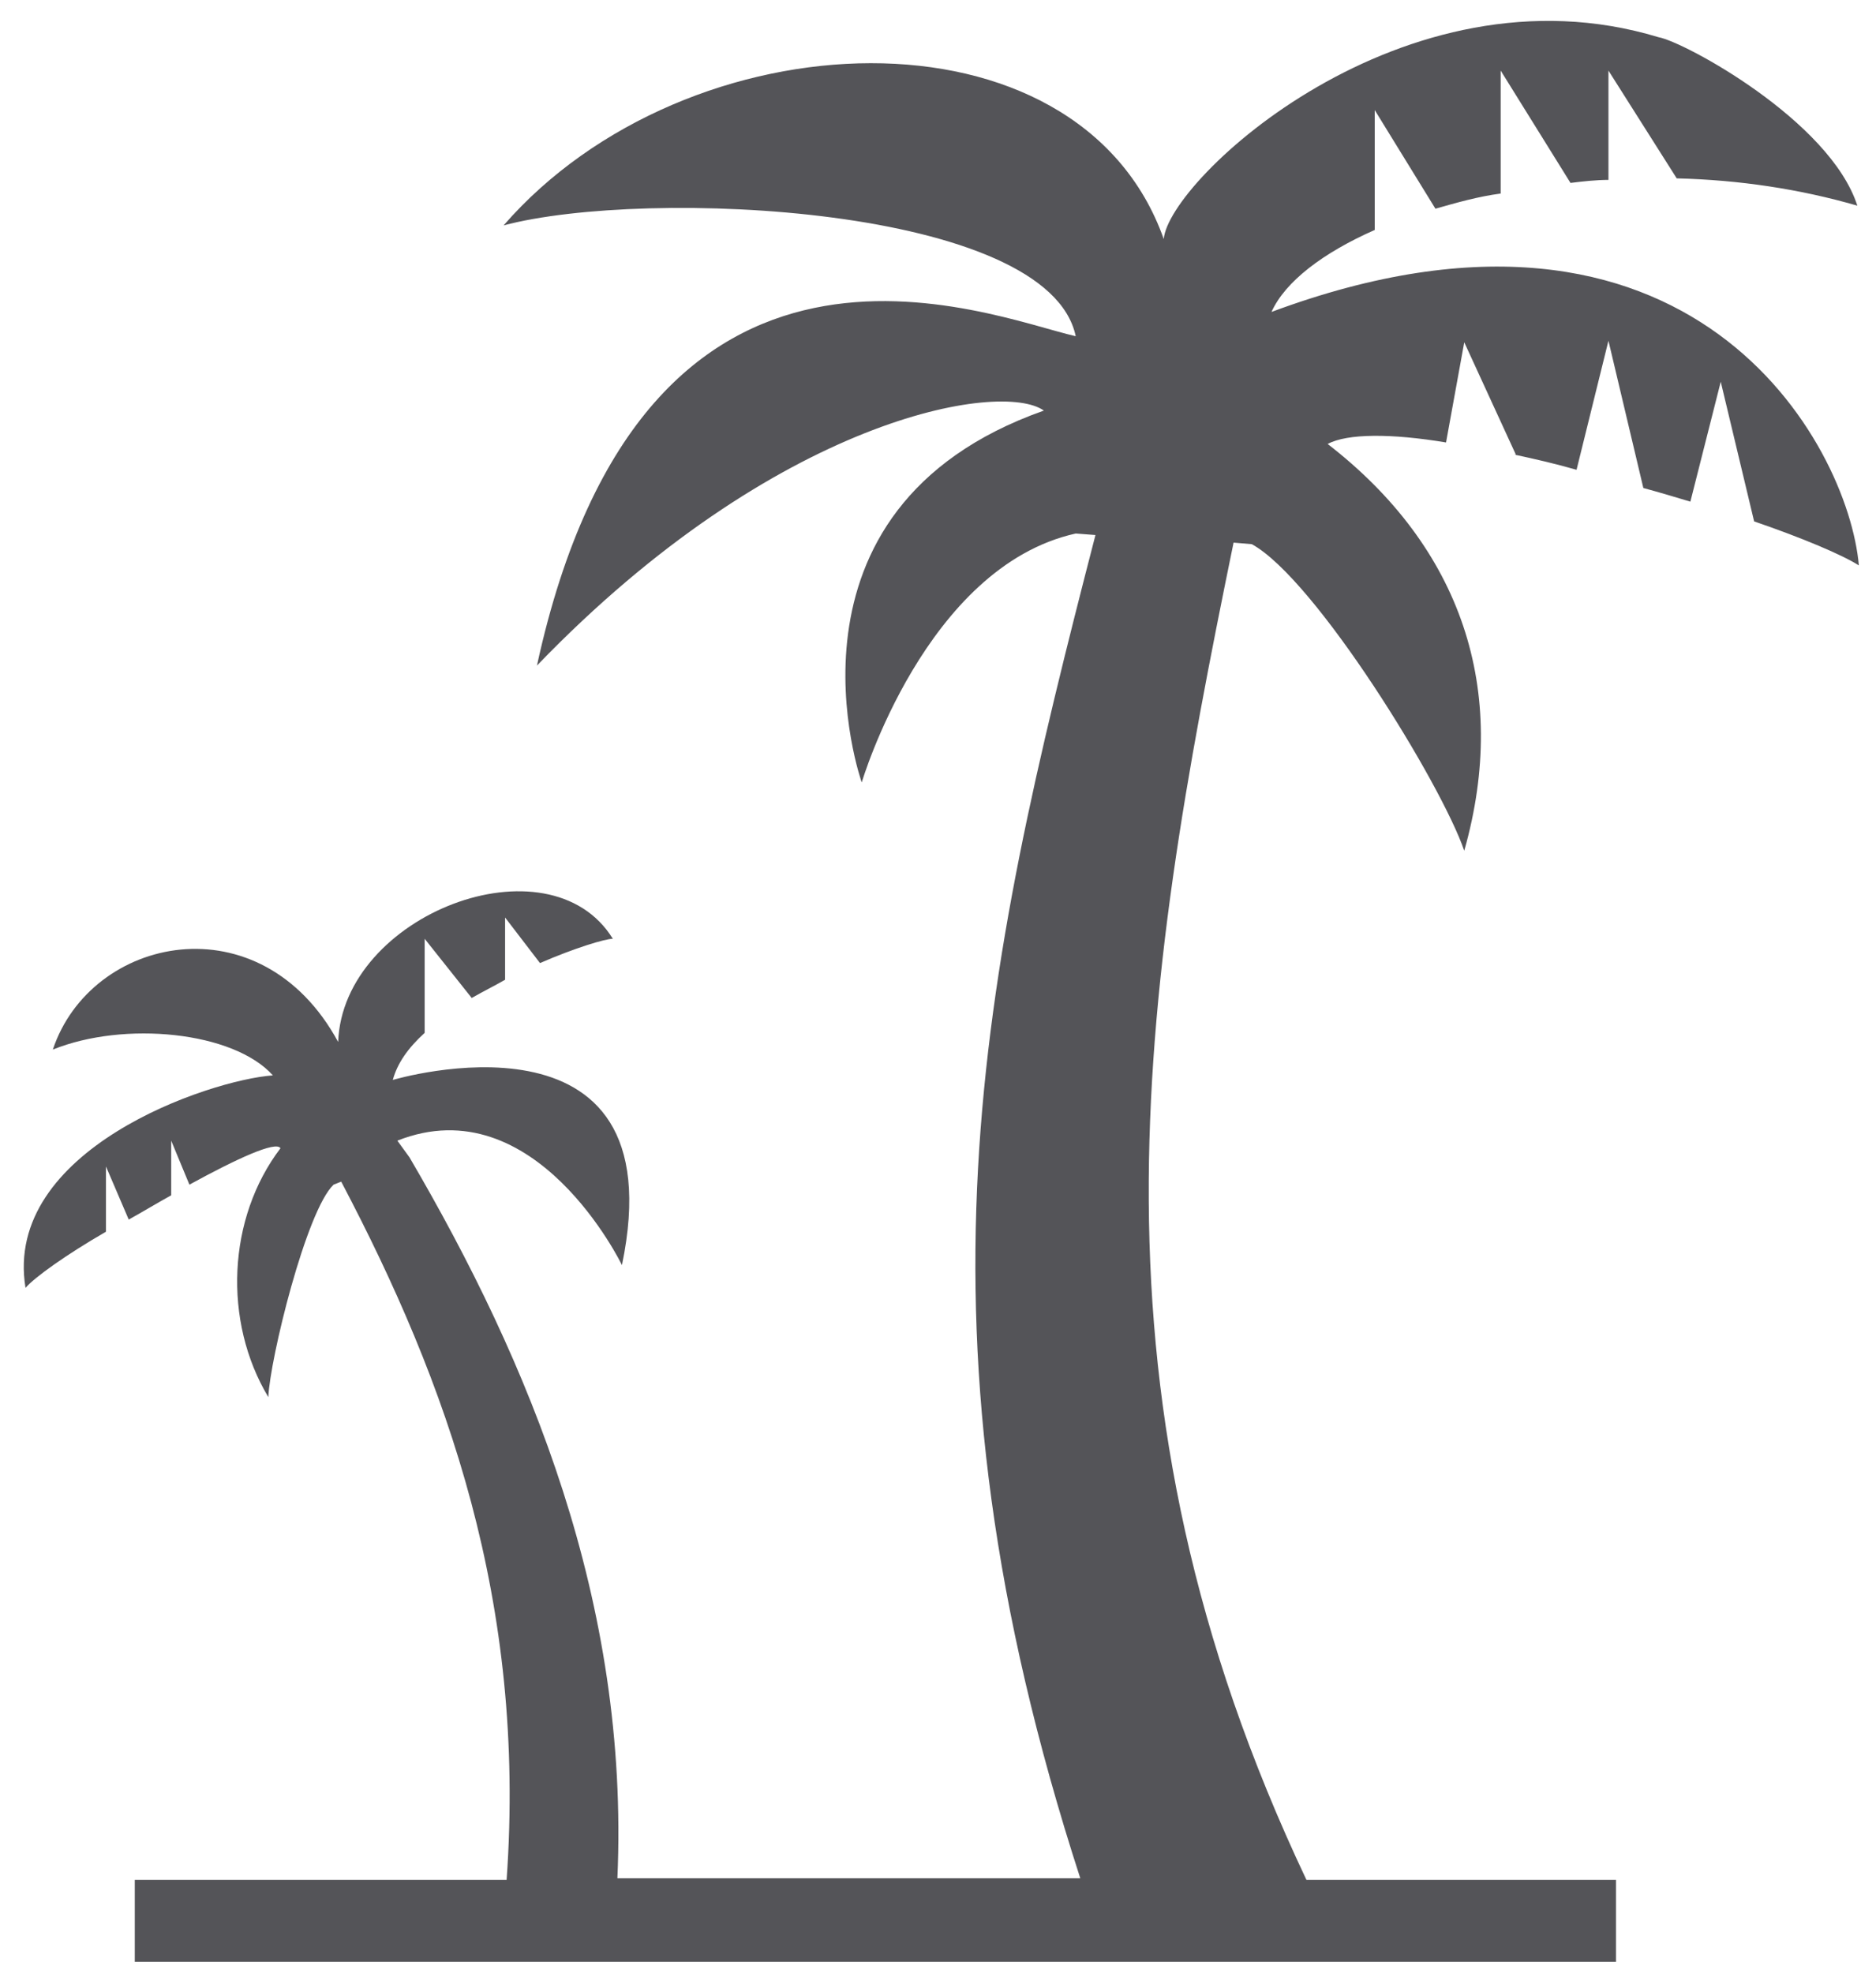 <?xml version="1.0" encoding="UTF-8"?>
<svg width="58px" height="61px" viewBox="0 0 58 61" version="1.1" xmlns="http://www.w3.org/2000/svg" xmlns:xlink="http://www.w3.org/1999/xlink">
    <title>oasis-nature-vacation-tropical-svgrepo-com</title>
    <g id="页面-1" stroke="none" stroke-width="1" fill="none" fill-rule="evenodd">
        <g id="形状库素材-植物" transform="translate(-240, -67)" fill="#545458" fill-rule="nonzero">
            <g id="oasis-nature-vacation-tropical-svgrepo-com" transform="translate(240.735, 67.646)">
                <path d="M38.576,8.997 C38.998,8.058 40.171,7.167 41.767,6.463 L41.767,2.756 L43.644,5.806 C44.3,5.619 44.957,5.431 45.661,5.337 L45.661,1.536 L47.82,5.009 C48.195,4.962 48.617,4.915 48.993,4.915 L48.993,1.536 L51.104,4.868 C53.028,4.915 54.905,5.196 56.688,5.712 C55.843,3.085 51.339,0.645 50.541,0.504 C42.658,-1.889 35.385,4.915 35.245,6.745 C32.617,-0.669 20.512,-0.2 14.834,6.322 C19.245,5.149 31.679,5.712 32.523,9.748 C29.849,9.138 19.198,4.633 15.866,19.929 C23.28,12.234 30.224,11.108 31.538,12.047 C22.904,15.097 25.907,23.542 25.907,23.542 C25.907,23.542 27.878,16.88 32.523,15.847 L33.133,15.894 C29.567,29.689 27.174,40.481 32.664,57.419 L18.353,57.419 C18.729,48.88 15.632,41.466 11.925,35.132 L11.55,34.616 C15.819,32.927 18.494,38.463 18.494,38.463 C20.23,30.111 11.409,32.739 11.409,32.739 C11.55,32.223 11.878,31.754 12.394,31.284 L12.394,28.375 L13.849,30.205 C14.177,30.017 14.553,29.83 14.881,29.642 L14.881,27.718 L15.96,29.126 C17.039,28.657 17.978,28.375 18.212,28.375 C16.242,25.185 9.86,27.624 9.72,31.566 C7.327,27.155 2.072,28.281 0.899,31.8 C3.104,30.909 6.482,31.237 7.702,32.598 C5.731,32.739 -0.65,34.897 0.054,39.167 C0.335,38.839 1.321,38.135 2.541,37.431 L2.541,35.413 L3.245,37.056 C3.667,36.821 4.136,36.539 4.558,36.305 L4.558,34.616 L5.121,35.976 C6.576,35.179 7.796,34.616 7.937,34.85 C6.294,37.009 6.154,40.199 7.561,42.545 C7.608,41.372 8.734,36.774 9.579,35.976 L9.814,35.883 C13.098,42.123 15.538,48.88 14.928,57.466 L3.432,57.466 L3.432,60 L49.227,60 L49.227,57.466 L39.655,57.466 C32.57,42.498 34.494,30.299 37.403,16.129 L37.966,16.176 C39.937,17.255 43.831,23.589 44.535,25.654 C45.943,20.68 44.441,16.27 40.312,13.079 C40.922,12.751 42.283,12.751 43.972,13.032 L44.535,9.935 L46.13,13.407 L46.083,13.407 C46.74,13.548 47.35,13.689 48.007,13.877 L48.993,9.888 L50.072,14.44 C50.588,14.58 51.057,14.721 51.526,14.862 L52.465,11.155 L53.497,15.472 C54.998,15.988 56.218,16.504 56.735,16.833 C56.406,13.079 51.573,4.164 38.576,8.997 Z" id="路径"></path>
            </g>
        </g>
    </g>
</svg>
